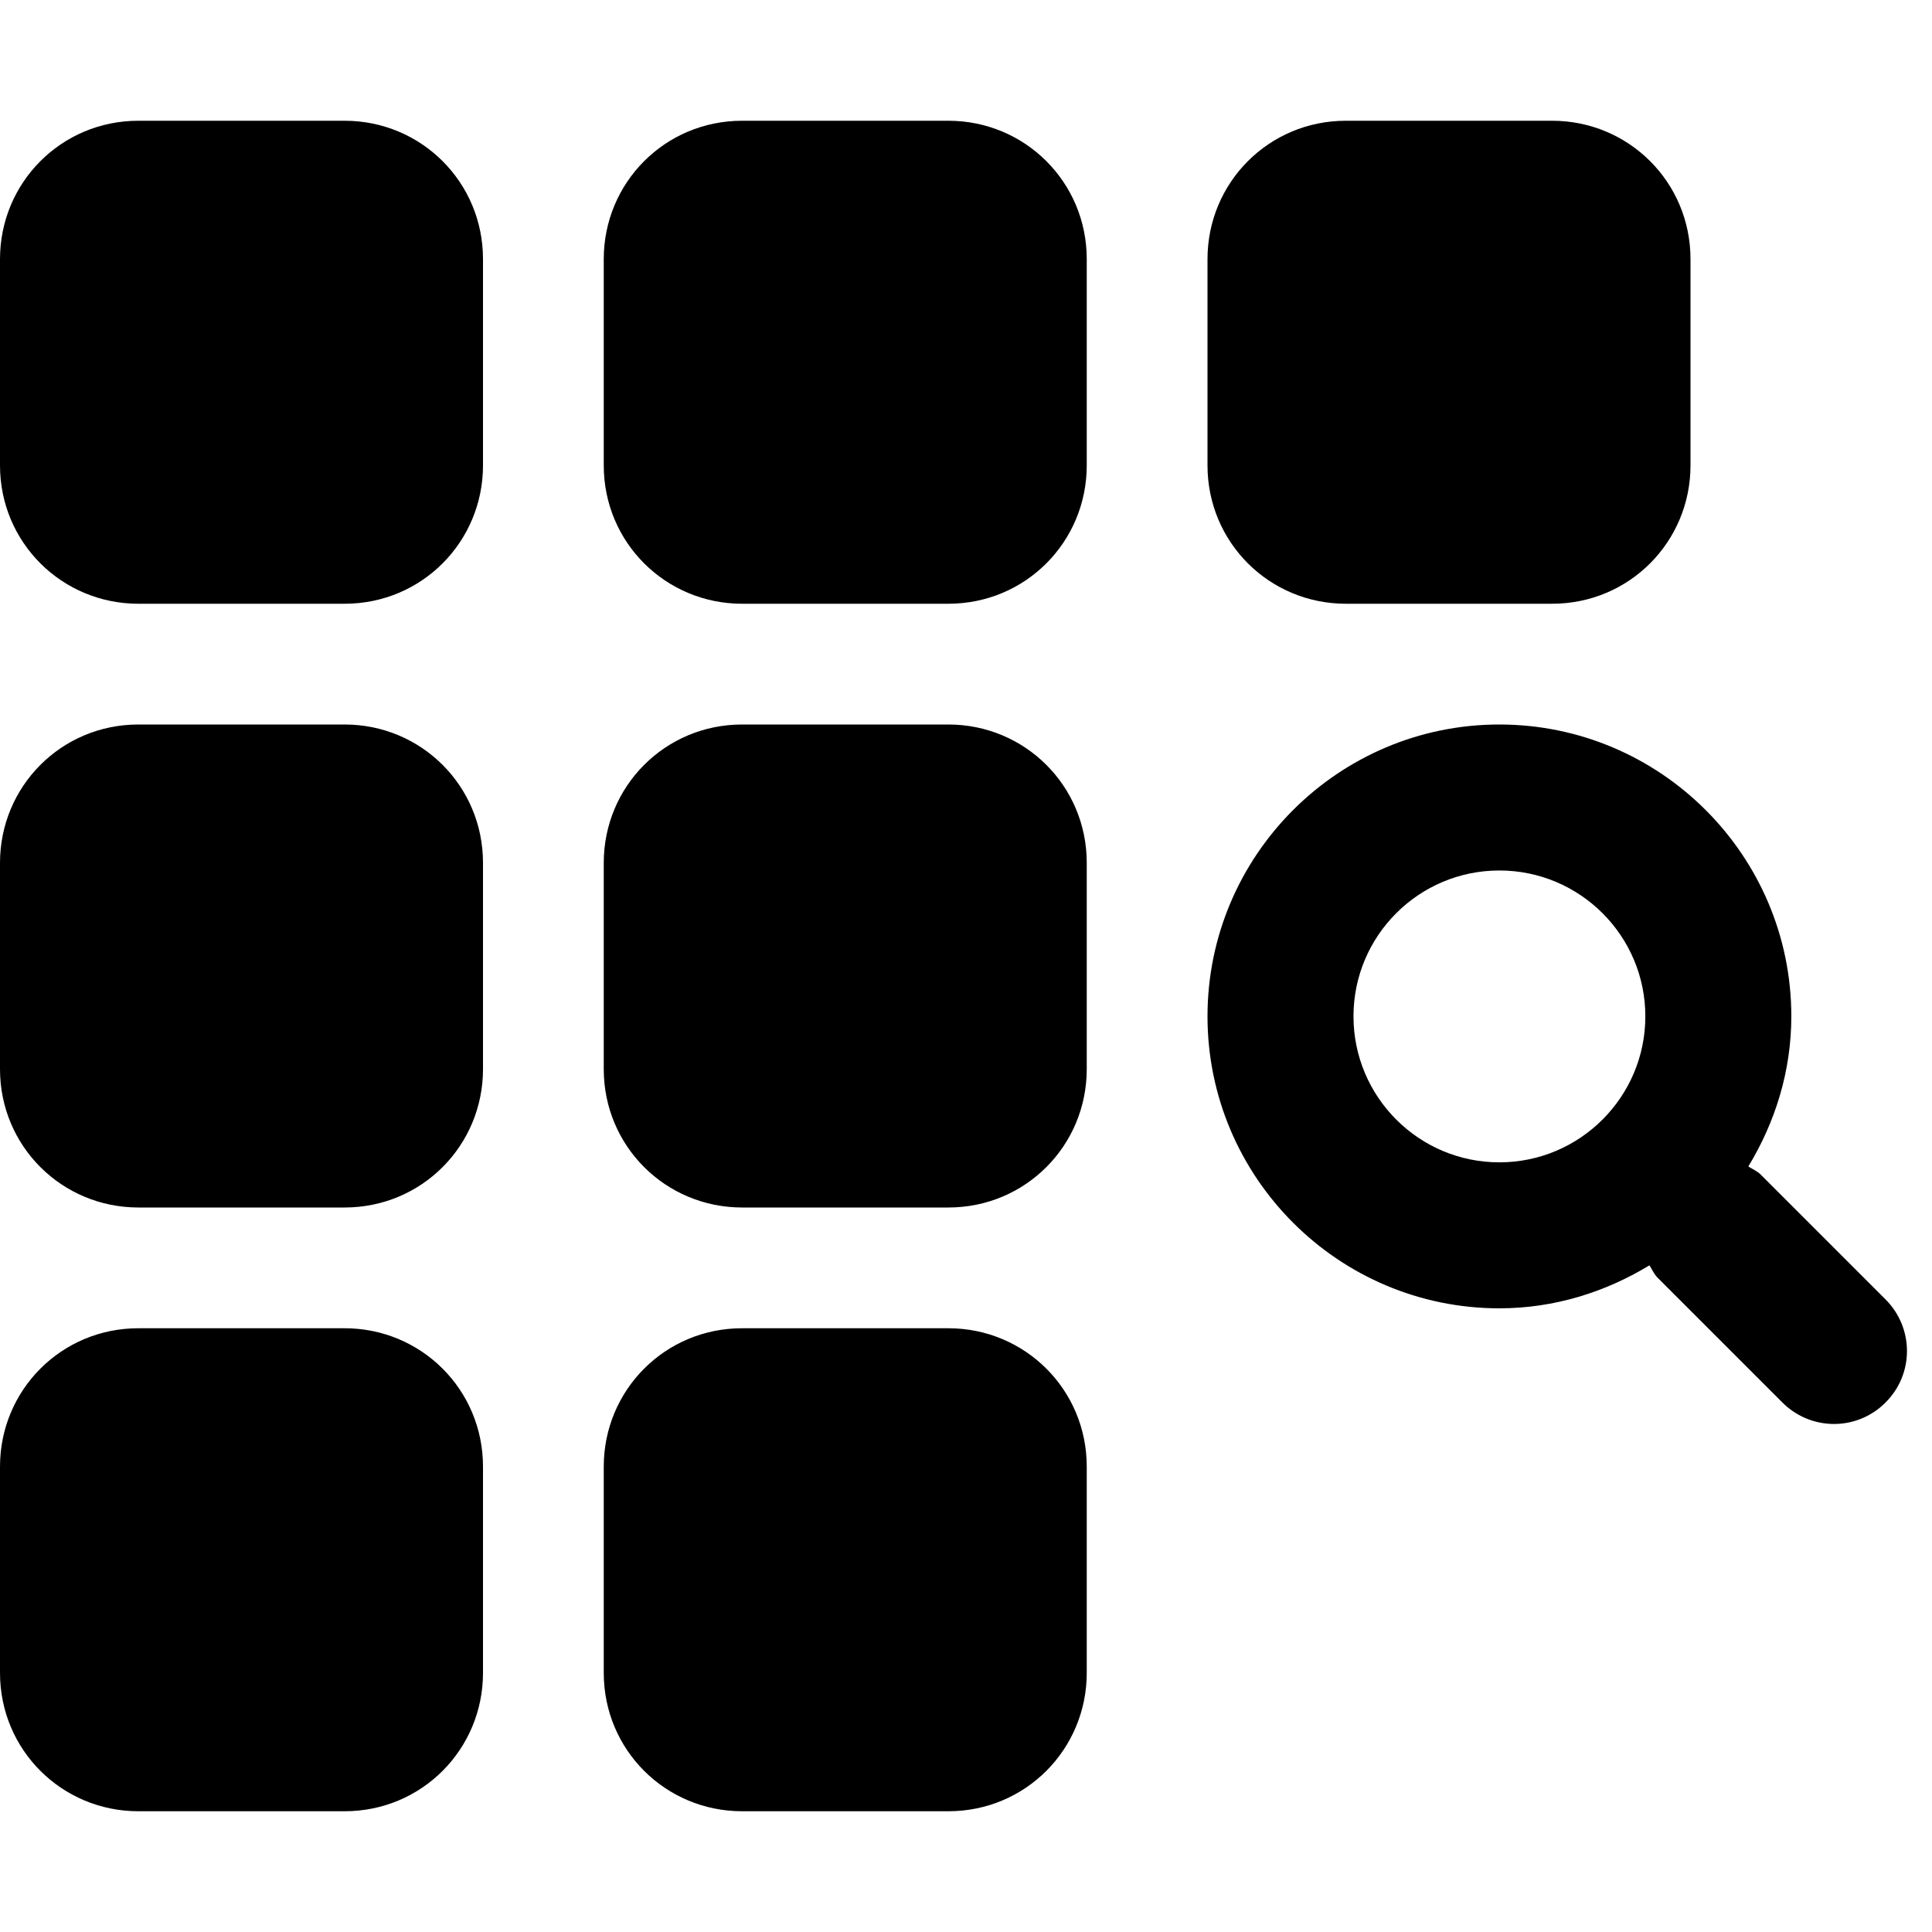 <?xml version="1.0" standalone="no"?><!DOCTYPE svg PUBLIC "-//W3C//DTD SVG 1.1//EN" "http://www.w3.org/Graphics/SVG/1.1/DTD/svg11.dtd"><svg width="16" height="16" viewBox="0 0 16 16" version="1.1" xmlns="http://www.w3.org/2000/svg" xmlns:xlink="http://www.w3.org/1999/xlink"><path fill-rule="evenodd" fill="currentColor" d="M0,2.146 C0,1.513 0.507,1 1.146,1 L2.854,1 C3.487,1 4,1.507 4,2.146 L4,3.854 C4,4.487 3.493,5 2.854,5 L1.146,5 C0.513,5 0,4.493 0,3.854 L0,2.146 Z M5,2.146 C5,1.513 5.507,1 6.146,1 L7.854,1 C8.487,1 9,1.507 9,2.146 L9,3.854 C9,4.487 8.493,5 7.854,5 L6.146,5 C5.513,5 5,4.493 5,3.854 L5,2.146 Z M0,7.146 C0,6.513 0.507,6 1.146,6 L2.854,6 C3.487,6 4,6.507 4,7.146 L4,8.854 C4,9.487 3.493,10 2.854,10 L1.146,10 C0.513,10 0,9.493 0,8.854 L0,7.146 Z M0,12.146 C0,11.513 0.507,11 1.146,11 L2.854,11 C3.487,11 4,11.507 4,12.146 L4,13.854 C4,14.487 3.493,15 2.854,15 L1.146,15 C0.513,15 0,14.493 0,13.854 L0,12.146 Z M5,12.146 C5,11.513 5.507,11 6.146,11 L7.854,11 C8.487,11 9,11.507 9,12.146 L9,13.854 C9,14.487 8.493,15 7.854,15 L6.146,15 C5.513,15 5,14.493 5,13.854 L5,12.146 Z M5,7.146 C5,6.513 5.507,6 6.146,6 L7.854,6 C8.487,6 9,6.507 9,7.146 L9,8.854 C9,9.487 8.493,10 7.854,10 L6.146,10 C5.513,10 5,9.493 5,8.854 L5,7.146 Z M10,2.146 C10,1.513 10.507,1 11.146,1 L12.854,1 C13.487,1 14,1.507 14,2.146 L14,3.854 C14,4.487 13.493,5 12.854,5 L11.146,5 C10.513,5 10,4.493 10,3.854 L10,2.146 Z M15.615,10.761 C15.852,10.998 15.852,11.38 15.615,11.615 C15.38,11.852 14.998,11.852 14.761,11.615 L13.73,10.584 C13.698,10.553 13.683,10.514 13.66,10.479 C13.296,10.7 12.873,10.835 12.417,10.835 C11.084,10.835 10,9.75 10,8.417 C10,7.084 11.084,6 12.417,6 C13.75,6 14.835,7.084 14.835,8.417 C14.835,8.873 14.7,9.296 14.479,9.66 C14.514,9.683 14.553,9.698 14.584,9.73 L15.615,10.761 Z M12.417,9.626 C13.084,9.626 13.626,9.084 13.626,8.417 C13.626,7.75 13.084,7.209 12.417,7.209 C11.75,7.209 11.209,7.75 11.209,8.417 C11.209,9.084 11.75,9.626 12.417,9.626 Z"/></svg>